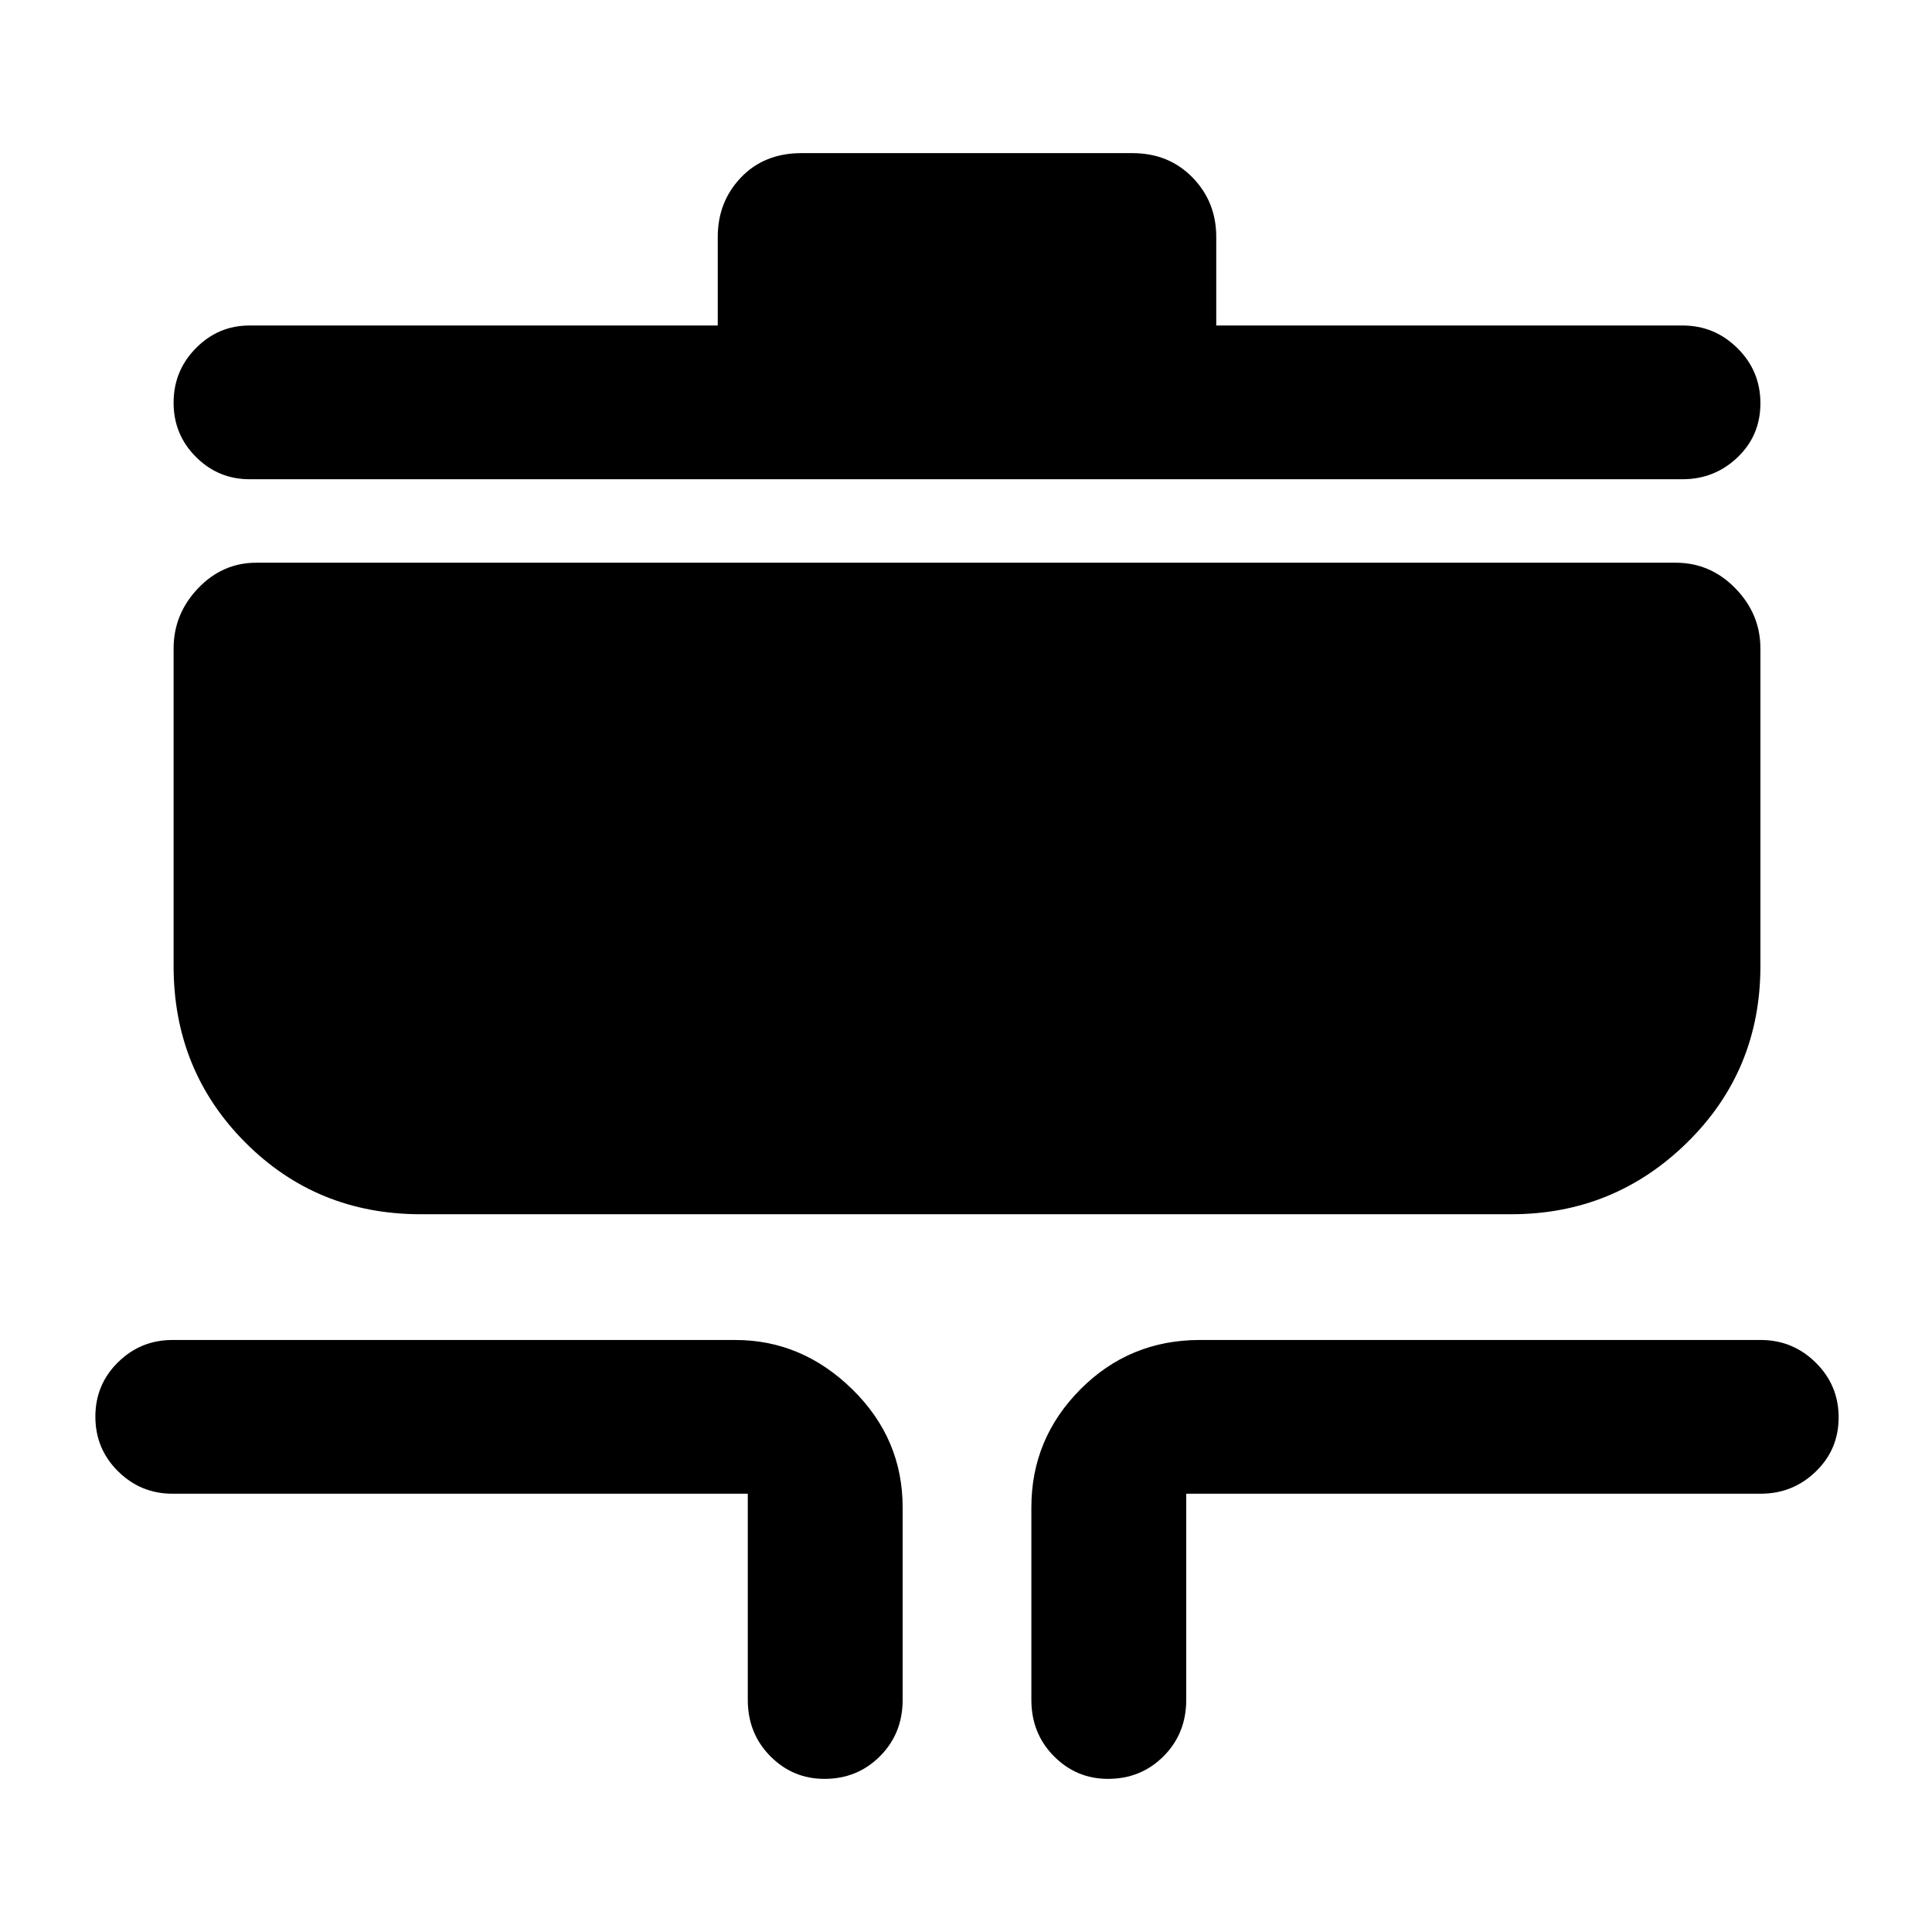 <svg xmlns="http://www.w3.org/2000/svg" height="48" viewBox="0 -960 960 960" width="48"><path d="M409.65-76.09q-15.75 0-26.92-11.3-11.16-11.3-11.16-27.96v-102.43H85.65q-15.73 0-27-11.15-11.26-11.15-11.26-27.13 0-15.98 11.26-27.05 11.27-11.06 27-11.06h279.7q33.14 0 58.16 24.51 25.01 24.52 25.01 58.66v95.65q0 16.71-11.24 27.99-11.24 11.27-27.63 11.27Zm140.91 0q-15.75 0-26.92-11.3-11.16-11.3-11.16-27.96V-211q0-34.14 24.38-58.66 24.39-24.51 59.36-24.51h278.69q15.92 0 27.31 11.24 11.39 11.24 11.39 27.22 0 15.98-11.39 26.95-11.39 10.98-27.31 10.98H589.43v102.43q0 16.71-11.24 27.99-11.24 11.27-27.63 11.27ZM209.04-356.65q-51.66 0-87.22-35.73Q86.26-428.1 86.26-480v-157.74q0-17.16 12.14-29.91 12.14-12.74 28.95-12.74h705.3q17.24 0 29.66 12.74 12.43 12.75 12.43 29.91V-480q0 51.9-36.31 87.62-36.31 35.73-87.47 35.73H209.04Zm-85.08-365.22q-15.5 0-26.6-11.08-11.1-11.08-11.1-26.96t11.1-27.11q11.1-11.24 26.6-11.24h232.69v-44q0-17.48 11.54-29.56 11.54-12.09 30.11-12.09h164.4q18.02 0 29.84 12.09 11.81 12.08 11.81 29.56v44h231.69q15.92 0 27.31 11.29 11.39 11.29 11.39 27.33 0 16.05-11.39 26.91t-27.31 10.86H123.96Z"/></svg>